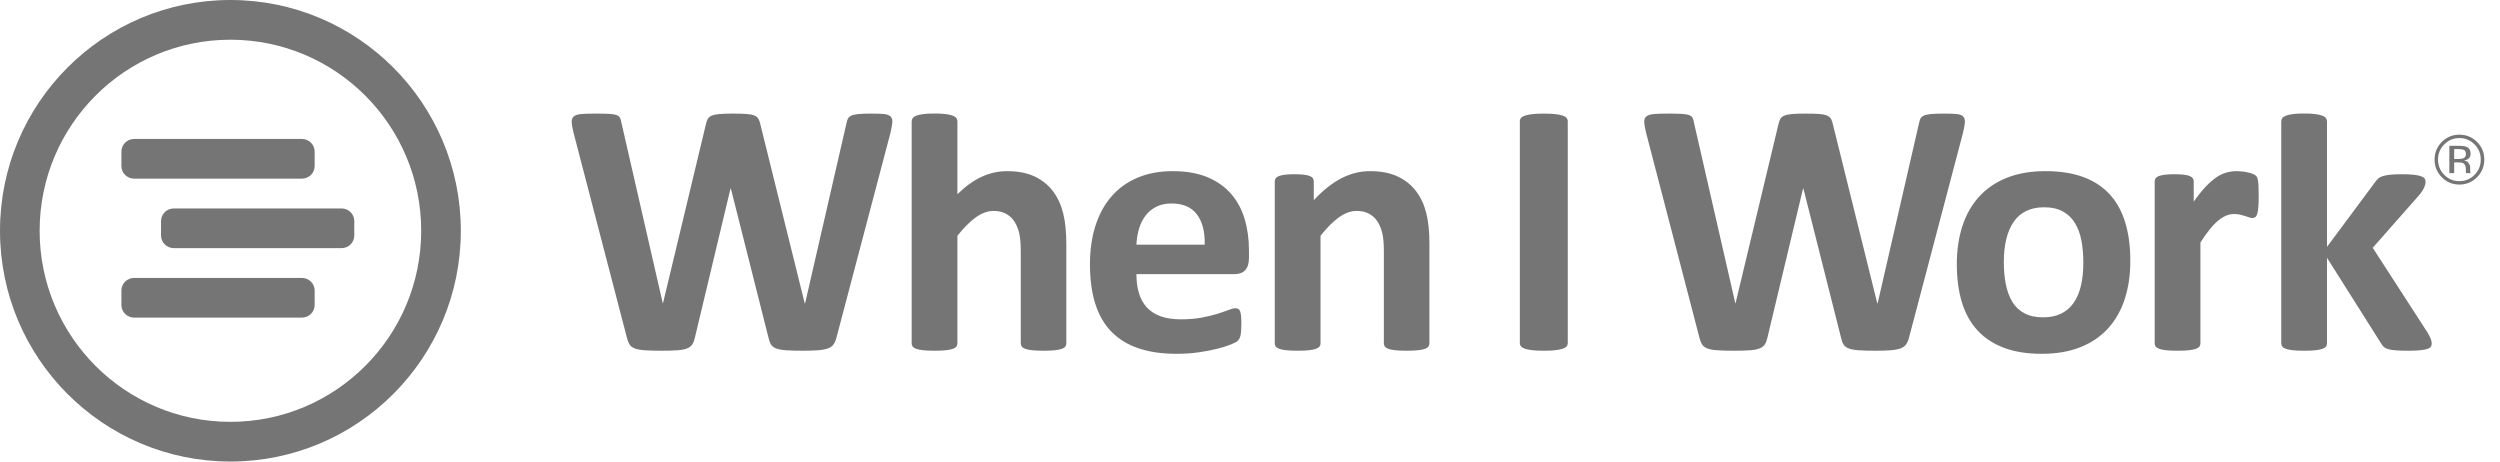 <?xml version="1.0" encoding="UTF-8"?>
<svg width="130px" height="24px" viewBox="0 0 130 24" version="1.1" xmlns="http://www.w3.org/2000/svg" xmlns:xlink="http://www.w3.org/1999/xlink">
    <!-- Generator: sketchtool 55.2 (78181) - https://sketchapp.com -->
    <title>23057476-8AA0-4366-9096-4ADC219D9104</title>
    <desc>Created with sketchtool.</desc>
    <g id="Page-1" stroke="none" stroke-width="1" fill="none" fill-rule="evenodd">
        <g id="Expired-Enterprise-Trial-Dialog" transform="translate(-853, -315)" fill="#757575">
            <g id="Modal" transform="translate(292, 255)">
                <g id="Testimonial" transform="translate(500, 0)">
                    <g id="WIW-Logo" transform="translate(61, 60)">
                        <g id="Wordmark" transform="translate(29.355, 5.4)">
                            <path d="M14.143,12.149 C14.105,12.3 14.053,12.421 13.987,12.512 C13.921,12.604 13.822,12.673 13.69,12.72 C13.558,12.767 13.388,12.799 13.18,12.814 C12.973,12.83 12.708,12.838 12.387,12.838 C12.029,12.838 11.741,12.83 11.524,12.814 C11.307,12.799 11.135,12.767 11.009,12.72 C10.883,12.673 10.792,12.604 10.735,12.512 C10.679,12.421 10.635,12.3 10.604,12.149 L8.65,4.406 L8.631,4.406 L6.781,12.149 C6.749,12.294 6.705,12.412 6.648,12.503 C6.592,12.594 6.502,12.665 6.38,12.715 C6.257,12.766 6.09,12.799 5.879,12.814 C5.668,12.83 5.39,12.838 5.044,12.838 C4.679,12.838 4.388,12.83 4.171,12.814 C3.954,12.799 3.782,12.767 3.656,12.72 C3.53,12.673 3.439,12.604 3.383,12.512 C3.326,12.421 3.279,12.3 3.241,12.149 L0.466,1.489 C0.409,1.262 0.378,1.084 0.372,0.955 C0.365,0.826 0.401,0.727 0.48,0.658 C0.559,0.589 0.688,0.546 0.867,0.53 C1.046,0.515 1.297,0.507 1.618,0.507 C1.913,0.507 2.148,0.511 2.321,0.521 C2.494,0.53 2.624,0.553 2.712,0.587 C2.801,0.621 2.86,0.672 2.892,0.738 C2.923,0.804 2.948,0.897 2.967,1.017 L5.11,10.374 L5.119,10.374 L7.347,1.083 C7.372,0.963 7.405,0.865 7.446,0.79 C7.487,0.714 7.556,0.656 7.654,0.615 C7.751,0.574 7.885,0.546 8.055,0.53 C8.225,0.515 8.452,0.507 8.735,0.507 C9.037,0.507 9.277,0.513 9.456,0.525 C9.636,0.538 9.774,0.565 9.872,0.606 C9.97,0.647 10.04,0.705 10.084,0.781 C10.128,0.856 10.163,0.957 10.188,1.083 L12.491,10.374 L12.51,10.374 L14.653,1.045 C14.672,0.945 14.697,0.858 14.728,0.785 C14.76,0.713 14.819,0.656 14.908,0.615 C14.996,0.574 15.122,0.546 15.285,0.53 C15.449,0.515 15.678,0.507 15.974,0.507 C16.251,0.507 16.467,0.515 16.621,0.53 C16.775,0.546 16.887,0.589 16.956,0.658 C17.025,0.727 17.055,0.829 17.046,0.965 C17.036,1.1 17.003,1.284 16.947,1.517 L14.143,12.149 Z" id="Fill-1"></path>
                            <path d="M26.094,12.46 C26.094,12.523 26.075,12.578 26.038,12.626 C26,12.673 25.937,12.713 25.849,12.744 C25.761,12.775 25.639,12.799 25.485,12.814 C25.331,12.83 25.141,12.838 24.914,12.838 C24.681,12.838 24.488,12.83 24.334,12.814 C24.18,12.799 24.058,12.775 23.97,12.744 C23.882,12.713 23.819,12.673 23.782,12.626 C23.744,12.578 23.725,12.523 23.725,12.46 L23.725,7.654 C23.725,7.245 23.695,6.924 23.636,6.691 C23.576,6.459 23.489,6.259 23.376,6.092 C23.262,5.925 23.116,5.796 22.937,5.705 C22.757,5.613 22.548,5.568 22.309,5.568 C22.007,5.568 21.702,5.678 21.394,5.898 C21.085,6.118 20.764,6.439 20.431,6.861 L20.431,12.46 C20.431,12.523 20.412,12.578 20.374,12.626 C20.336,12.673 20.272,12.713 20.181,12.744 C20.089,12.775 19.968,12.799 19.817,12.814 C19.666,12.83 19.474,12.838 19.241,12.838 C19.009,12.838 18.817,12.83 18.666,12.814 C18.515,12.799 18.393,12.775 18.302,12.744 C18.211,12.713 18.147,12.673 18.109,12.626 C18.071,12.578 18.052,12.523 18.052,12.46 L18.052,0.909 C18.052,0.846 18.071,0.789 18.109,0.739 C18.147,0.688 18.211,0.646 18.302,0.611 C18.393,0.577 18.515,0.55 18.666,0.531 C18.817,0.512 19.009,0.502 19.241,0.502 C19.474,0.502 19.666,0.512 19.817,0.531 C19.968,0.55 20.089,0.577 20.181,0.611 C20.272,0.646 20.336,0.688 20.374,0.739 C20.412,0.789 20.431,0.846 20.431,0.909 L20.431,4.699 C20.84,4.296 21.257,3.995 21.681,3.797 C22.106,3.599 22.548,3.5 23.008,3.5 C23.58,3.5 24.063,3.594 24.457,3.783 C24.85,3.972 25.168,4.23 25.41,4.557 C25.652,4.885 25.827,5.267 25.934,5.705 C26.041,6.142 26.094,6.672 26.094,7.295 L26.094,12.46 Z" id="Fill-3"></path>
                            <path d="M35.591,8.004 C35.591,8.293 35.527,8.507 35.398,8.646 C35.269,8.784 35.091,8.854 34.864,8.854 L29.739,8.854 C29.739,9.212 29.781,9.538 29.866,9.831 C29.951,10.123 30.087,10.372 30.272,10.577 C30.458,10.781 30.697,10.937 30.99,11.044 C31.282,11.151 31.633,11.205 32.042,11.205 C32.457,11.205 32.822,11.175 33.137,11.115 C33.452,11.055 33.724,10.989 33.954,10.917 C34.183,10.844 34.373,10.778 34.525,10.719 C34.676,10.658 34.798,10.629 34.893,10.629 C34.949,10.629 34.996,10.64 35.034,10.662 C35.072,10.684 35.103,10.723 35.129,10.78 C35.154,10.837 35.171,10.917 35.18,11.021 C35.19,11.125 35.195,11.255 35.195,11.413 C35.195,11.551 35.191,11.669 35.185,11.766 C35.179,11.864 35.17,11.947 35.157,12.017 C35.144,12.086 35.125,12.144 35.101,12.191 C35.075,12.238 35.042,12.284 35.001,12.328 C34.96,12.372 34.849,12.432 34.666,12.507 C34.484,12.583 34.251,12.657 33.968,12.729 C33.684,12.802 33.36,12.865 32.995,12.918 C32.63,12.972 32.24,12.998 31.825,12.998 C31.076,12.998 30.42,12.904 29.857,12.715 C29.294,12.527 28.823,12.24 28.446,11.856 C28.068,11.472 27.787,10.987 27.601,10.402 C27.416,9.817 27.323,9.13 27.323,8.344 C27.323,7.594 27.42,6.92 27.615,6.318 C27.81,5.717 28.093,5.208 28.465,4.789 C28.836,4.37 29.288,4.051 29.819,3.83 C30.351,3.61 30.95,3.5 31.617,3.5 C32.322,3.5 32.925,3.604 33.425,3.811 C33.925,4.019 34.336,4.307 34.657,4.675 C34.978,5.044 35.214,5.48 35.365,5.983 C35.516,6.487 35.591,7.034 35.591,7.626 L35.591,8.004 Z M33.288,7.324 C33.307,6.657 33.173,6.133 32.887,5.752 C32.601,5.371 32.158,5.181 31.561,5.181 C31.259,5.181 30.996,5.237 30.772,5.351 C30.549,5.464 30.364,5.616 30.216,5.808 C30.068,6 29.955,6.227 29.876,6.488 C29.797,6.75 29.752,7.028 29.739,7.324 L33.288,7.324 Z" id="Fill-5"></path>
                            <path d="M44.975,12.46 C44.975,12.523 44.956,12.578 44.918,12.626 C44.881,12.673 44.817,12.713 44.73,12.744 C44.641,12.775 44.52,12.799 44.366,12.814 C44.212,12.83 44.021,12.838 43.795,12.838 C43.562,12.838 43.369,12.83 43.214,12.814 C43.06,12.799 42.939,12.775 42.851,12.744 C42.763,12.713 42.7,12.673 42.662,12.626 C42.625,12.578 42.606,12.523 42.606,12.46 L42.606,7.654 C42.606,7.245 42.576,6.924 42.516,6.691 C42.456,6.459 42.37,6.259 42.256,6.092 C42.143,5.925 41.997,5.796 41.817,5.705 C41.638,5.613 41.429,5.568 41.19,5.568 C40.888,5.568 40.582,5.678 40.274,5.898 C39.966,6.118 39.645,6.439 39.312,6.861 L39.312,12.46 C39.312,12.523 39.293,12.578 39.255,12.626 C39.217,12.673 39.152,12.713 39.062,12.744 C38.97,12.775 38.849,12.799 38.698,12.814 C38.547,12.83 38.355,12.838 38.122,12.838 C37.89,12.838 37.698,12.83 37.546,12.814 C37.395,12.799 37.274,12.775 37.183,12.744 C37.092,12.713 37.027,12.673 36.989,12.626 C36.952,12.578 36.933,12.523 36.933,12.46 L36.933,4.038 C36.933,3.975 36.949,3.92 36.98,3.873 C37.012,3.826 37.068,3.786 37.15,3.755 C37.232,3.723 37.337,3.7 37.466,3.684 C37.595,3.668 37.757,3.66 37.952,3.66 C38.154,3.66 38.321,3.668 38.452,3.684 C38.585,3.7 38.687,3.723 38.759,3.755 C38.832,3.786 38.884,3.826 38.915,3.873 C38.946,3.92 38.962,3.975 38.962,4.038 L38.962,5.011 C39.428,4.507 39.902,4.129 40.383,3.877 C40.864,3.626 41.366,3.5 41.889,3.5 C42.461,3.5 42.944,3.594 43.337,3.783 C43.73,3.972 44.048,4.229 44.29,4.553 C44.533,4.877 44.707,5.256 44.814,5.691 C44.922,6.125 44.975,6.647 44.975,7.258 L44.975,12.46 Z" id="Fill-7"></path>
                            <path d="M52.169,12.441 C52.169,12.504 52.148,12.561 52.108,12.611 C52.067,12.662 51.999,12.703 51.905,12.734 C51.81,12.766 51.684,12.791 51.527,12.81 C51.369,12.829 51.168,12.838 50.923,12.838 C50.683,12.838 50.484,12.829 50.324,12.81 C50.163,12.791 50.035,12.766 49.941,12.734 C49.847,12.703 49.779,12.662 49.738,12.611 C49.697,12.561 49.677,12.504 49.677,12.441 L49.677,0.903 C49.677,0.84 49.697,0.784 49.738,0.733 C49.779,0.683 49.848,0.642 49.946,0.611 C50.043,0.579 50.171,0.554 50.328,0.535 C50.485,0.516 50.683,0.507 50.923,0.507 C51.168,0.507 51.369,0.516 51.527,0.535 C51.684,0.554 51.81,0.579 51.905,0.611 C51.999,0.642 52.067,0.683 52.108,0.733 C52.148,0.784 52.169,0.84 52.169,0.903 L52.169,12.441 Z" id="Fill-9"></path>
                            <path d="M69.916,12.149 C69.878,12.3 69.826,12.421 69.76,12.512 C69.694,12.604 69.595,12.673 69.462,12.72 C69.33,12.767 69.16,12.799 68.953,12.814 C68.745,12.83 68.481,12.838 68.16,12.838 C67.801,12.838 67.513,12.83 67.296,12.814 C67.079,12.799 66.908,12.767 66.782,12.72 C66.656,12.673 66.565,12.604 66.508,12.512 C66.451,12.421 66.408,12.3 66.376,12.149 L64.422,4.406 L64.403,4.406 L62.553,12.149 C62.522,12.294 62.478,12.412 62.421,12.503 C62.364,12.594 62.275,12.665 62.152,12.715 C62.029,12.766 61.863,12.799 61.652,12.814 C61.441,12.83 61.162,12.838 60.816,12.838 C60.451,12.838 60.161,12.83 59.943,12.814 C59.726,12.799 59.554,12.767 59.429,12.72 C59.303,12.673 59.212,12.604 59.155,12.512 C59.098,12.421 59.051,12.3 59.013,12.149 L56.238,1.489 C56.182,1.262 56.15,1.084 56.144,0.955 C56.138,0.826 56.174,0.727 56.253,0.658 C56.331,0.589 56.46,0.546 56.64,0.53 C56.819,0.515 57.069,0.507 57.39,0.507 C57.686,0.507 57.92,0.511 58.093,0.521 C58.266,0.53 58.397,0.553 58.485,0.587 C58.573,0.621 58.633,0.672 58.664,0.738 C58.696,0.804 58.721,0.897 58.74,1.017 L60.882,10.374 L60.892,10.374 L63.119,1.083 C63.145,0.963 63.178,0.865 63.219,0.79 C63.259,0.714 63.329,0.656 63.426,0.615 C63.524,0.574 63.657,0.546 63.827,0.53 C63.997,0.515 64.224,0.507 64.507,0.507 C64.809,0.507 65.049,0.513 65.229,0.525 C65.408,0.538 65.547,0.565 65.644,0.606 C65.742,0.647 65.813,0.705 65.857,0.781 C65.901,0.856 65.935,0.957 65.96,1.083 L68.264,10.374 L68.282,10.374 L70.425,1.045 C70.444,0.945 70.469,0.858 70.501,0.785 C70.532,0.713 70.592,0.656 70.68,0.615 C70.768,0.574 70.894,0.546 71.058,0.53 C71.221,0.515 71.451,0.507 71.747,0.507 C72.024,0.507 72.239,0.515 72.393,0.53 C72.547,0.546 72.659,0.589 72.728,0.658 C72.798,0.727 72.827,0.829 72.818,0.965 C72.809,1.1 72.776,1.284 72.719,1.517 L69.916,12.149 Z" id="Fill-11"></path>
                            <path d="M81.422,8.164 C81.422,8.882 81.328,9.537 81.139,10.128 C80.95,10.72 80.664,11.23 80.28,11.658 C79.896,12.086 79.415,12.417 78.836,12.649 C78.257,12.882 77.581,12.998 76.807,12.998 C76.058,12.998 75.407,12.895 74.853,12.687 C74.299,12.479 73.84,12.177 73.475,11.781 C73.11,11.384 72.839,10.896 72.663,10.317 C72.487,9.738 72.399,9.077 72.399,8.334 C72.399,7.617 72.495,6.961 72.687,6.366 C72.879,5.771 73.166,5.261 73.55,4.836 C73.934,4.411 74.414,4.082 74.99,3.849 C75.566,3.616 76.24,3.5 77.014,3.5 C77.769,3.5 78.424,3.602 78.978,3.807 C79.531,4.011 79.989,4.312 80.351,4.708 C80.713,5.105 80.982,5.593 81.158,6.172 C81.334,6.751 81.422,7.415 81.422,8.164 M78.978,8.259 C78.978,7.843 78.945,7.461 78.879,7.112 C78.812,6.762 78.701,6.458 78.543,6.2 C78.386,5.942 78.177,5.741 77.916,5.596 C77.654,5.451 77.326,5.379 76.93,5.379 C76.577,5.379 76.269,5.443 76.005,5.573 C75.74,5.702 75.523,5.89 75.353,6.139 C75.183,6.388 75.056,6.687 74.971,7.036 C74.886,7.385 74.844,7.783 74.844,8.23 C74.844,8.646 74.878,9.028 74.947,9.378 C75.016,9.727 75.128,10.031 75.282,10.289 C75.436,10.547 75.646,10.747 75.91,10.888 C76.174,11.03 76.501,11.101 76.892,11.101 C77.25,11.101 77.562,11.036 77.826,10.907 C78.09,10.778 78.307,10.591 78.477,10.345 C78.647,10.1 78.773,9.802 78.855,9.453 C78.937,9.104 78.978,8.706 78.978,8.259" id="Fill-13"></path>
                            <path d="M88.097,4.822 C88.097,5.048 88.091,5.234 88.078,5.379 C88.066,5.524 88.047,5.637 88.022,5.719 C87.996,5.801 87.963,5.857 87.922,5.889 C87.882,5.92 87.83,5.936 87.767,5.936 C87.716,5.936 87.66,5.925 87.597,5.903 C87.534,5.881 87.463,5.857 87.384,5.832 C87.306,5.807 87.219,5.783 87.125,5.761 C87.03,5.739 86.927,5.728 86.813,5.728 C86.681,5.728 86.549,5.755 86.417,5.808 C86.285,5.862 86.148,5.945 86.006,6.059 C85.865,6.172 85.717,6.323 85.563,6.512 C85.409,6.701 85.243,6.934 85.067,7.211 L85.067,12.46 C85.067,12.523 85.048,12.578 85.011,12.626 C84.973,12.673 84.908,12.712 84.817,12.744 C84.726,12.775 84.605,12.799 84.454,12.815 C84.303,12.83 84.111,12.838 83.878,12.838 C83.645,12.838 83.453,12.83 83.302,12.815 C83.151,12.799 83.03,12.775 82.939,12.744 C82.848,12.712 82.783,12.673 82.745,12.626 C82.707,12.578 82.689,12.523 82.689,12.46 L82.689,4.038 C82.689,3.975 82.704,3.92 82.736,3.873 C82.767,3.826 82.824,3.786 82.906,3.755 C82.987,3.723 83.093,3.7 83.222,3.684 C83.351,3.668 83.513,3.66 83.708,3.66 C83.909,3.66 84.076,3.668 84.208,3.684 C84.34,3.7 84.443,3.723 84.515,3.755 C84.587,3.786 84.639,3.826 84.671,3.873 C84.702,3.92 84.718,3.975 84.718,4.038 L84.718,5.086 C84.938,4.771 85.146,4.512 85.341,4.307 C85.536,4.103 85.722,3.94 85.898,3.821 C86.074,3.702 86.25,3.618 86.426,3.571 C86.603,3.523 86.779,3.5 86.955,3.5 C87.037,3.5 87.125,3.504 87.219,3.514 C87.314,3.523 87.411,3.539 87.512,3.561 C87.612,3.583 87.701,3.608 87.776,3.637 C87.852,3.665 87.907,3.695 87.941,3.727 C87.976,3.758 88.001,3.793 88.017,3.83 C88.033,3.868 88.047,3.92 88.059,3.986 C88.072,4.052 88.081,4.151 88.088,4.283 C88.094,4.416 88.097,4.595 88.097,4.822" id="Fill-15"></path>
                            <path d="M97.095,12.47 C97.095,12.533 97.078,12.588 97.043,12.635 C97.008,12.682 96.946,12.72 96.854,12.748 C96.763,12.777 96.639,12.799 96.482,12.814 C96.324,12.83 96.12,12.838 95.868,12.838 C95.61,12.838 95.401,12.832 95.24,12.819 C95.08,12.806 94.948,12.786 94.844,12.758 C94.74,12.73 94.66,12.69 94.603,12.64 C94.546,12.59 94.496,12.523 94.452,12.442 L91.649,8.004 L91.649,12.46 C91.649,12.523 91.63,12.578 91.592,12.626 C91.554,12.673 91.49,12.712 91.399,12.744 C91.307,12.775 91.186,12.799 91.035,12.814 C90.884,12.83 90.692,12.838 90.459,12.838 C90.227,12.838 90.035,12.83 89.884,12.814 C89.733,12.799 89.612,12.775 89.52,12.744 C89.429,12.712 89.364,12.673 89.327,12.626 C89.289,12.578 89.27,12.523 89.27,12.46 L89.27,0.909 C89.27,0.846 89.289,0.789 89.327,0.738 C89.364,0.688 89.429,0.646 89.52,0.611 C89.612,0.577 89.733,0.55 89.884,0.531 C90.035,0.512 90.227,0.502 90.459,0.502 C90.692,0.502 90.884,0.512 91.035,0.531 C91.186,0.55 91.307,0.577 91.399,0.611 C91.49,0.646 91.554,0.688 91.592,0.738 C91.63,0.789 91.649,0.846 91.649,0.909 L91.649,7.437 L94.141,4.085 C94.191,4.01 94.248,3.944 94.31,3.887 C94.373,3.83 94.457,3.786 94.561,3.755 C94.664,3.723 94.793,3.7 94.948,3.684 C95.102,3.668 95.299,3.66 95.537,3.66 C95.77,3.66 95.967,3.668 96.127,3.684 C96.288,3.7 96.417,3.723 96.515,3.755 C96.612,3.786 96.68,3.826 96.717,3.873 C96.755,3.92 96.774,3.978 96.774,4.048 C96.774,4.142 96.75,4.243 96.703,4.35 C96.656,4.457 96.585,4.57 96.491,4.69 L94.027,7.485 L96.878,11.894 C96.953,12.02 97.008,12.128 97.043,12.22 C97.078,12.311 97.095,12.394 97.095,12.47" id="Fill-17"></path>
                        </g>
                        <path d="M6.976,16.516 L15.698,16.516 C16.065,16.516 16.362,16.223 16.362,15.861 L16.362,15.107 C16.362,14.745 16.065,14.452 15.698,14.452 L6.976,14.452 C6.61,14.452 6.313,14.745 6.313,15.107 L6.313,15.861 C6.313,16.223 6.61,16.516 6.976,16.516 M9.037,12.903 L17.76,12.903 C18.126,12.903 18.423,12.61 18.423,12.248 L18.423,11.494 C18.423,11.132 18.126,10.839 17.76,10.839 L9.037,10.839 C8.671,10.839 8.374,11.132 8.374,11.494 L8.374,12.248 C8.374,12.61 8.671,12.903 9.037,12.903 M6.976,9.29 L15.698,9.29 C16.065,9.29 16.362,8.997 16.362,8.635 L16.362,7.881 C16.362,7.519 16.065,7.226 15.698,7.226 L6.976,7.226 C6.61,7.226 6.313,7.519 6.313,7.881 L6.313,8.635 C6.313,8.997 6.61,9.29 6.976,9.29 M11.982,0 C5.364,0 0,5.372 0,12 C0,18.627 5.364,24 11.982,24 C18.599,24 23.963,18.627 23.963,12 C23.963,5.372 18.599,0 11.982,0 M11.982,21.936 C6.503,21.936 2.061,17.487 2.061,12 C2.061,6.513 6.503,2.065 11.982,2.065 C17.46,2.065 21.902,6.513 21.902,12 C21.902,17.487 17.46,21.936 11.982,21.936" id="Icon"></path>
                        <g id="Copyright" transform="translate(126.515, 6.968)">
                            <path d="M1.619,0.836 C1.555,0.801 1.455,0.784 1.315,0.784 L1.102,0.784 L1.102,1.299 L1.328,1.299 C1.434,1.299 1.514,1.289 1.567,1.267 C1.664,1.228 1.713,1.154 1.713,1.045 C1.713,0.941 1.682,0.872 1.619,0.836 L1.619,0.836 Z M1.348,0.612 C1.524,0.612 1.654,0.629 1.736,0.664 C1.883,0.725 1.957,0.845 1.957,1.024 C1.957,1.151 1.91,1.245 1.818,1.305 C1.769,1.337 1.7,1.36 1.613,1.374 C1.724,1.392 1.805,1.438 1.857,1.514 C1.908,1.589 1.934,1.662 1.934,1.734 L1.934,1.838 C1.934,1.871 1.935,1.906 1.937,1.944 C1.94,1.981 1.944,2.006 1.95,2.018 L1.958,2.035 L1.724,2.035 C1.722,2.031 1.721,2.026 1.72,2.021 C1.719,2.017 1.718,2.011 1.717,2.006 L1.711,1.96 L1.711,1.847 C1.711,1.683 1.667,1.574 1.578,1.521 C1.524,1.491 1.431,1.476 1.299,1.476 L1.102,1.476 L1.102,2.035 L0.851,2.035 L0.851,0.612 L1.348,0.612 Z M0.587,0.54 C0.37,0.757 0.262,1.021 0.262,1.329 C0.262,1.64 0.37,1.905 0.585,2.124 C0.801,2.343 1.064,2.452 1.373,2.452 C1.682,2.452 1.945,2.343 2.161,2.124 C2.377,1.905 2.485,1.64 2.485,1.329 C2.485,1.021 2.377,0.757 2.161,0.54 C1.944,0.321 1.681,0.211 1.373,0.211 C1.066,0.211 0.804,0.321 0.587,0.54 L0.587,0.54 Z M2.29,2.247 C2.037,2.502 1.731,2.629 1.373,2.629 C1.014,2.629 0.709,2.502 0.458,2.247 C0.207,1.994 0.082,1.688 0.082,1.327 C0.082,0.971 0.209,0.666 0.462,0.412 C0.713,0.161 1.017,0.035 1.373,0.035 C1.731,0.035 2.037,0.161 2.29,0.412 C2.543,0.665 2.669,0.97 2.669,1.327 C2.669,1.687 2.543,1.993 2.29,2.247 L2.29,2.247 Z" id="Fill-21"></path>
                        </g>
                    </g>
                </g>
            </g>
        </g>
    </g>
</svg>
